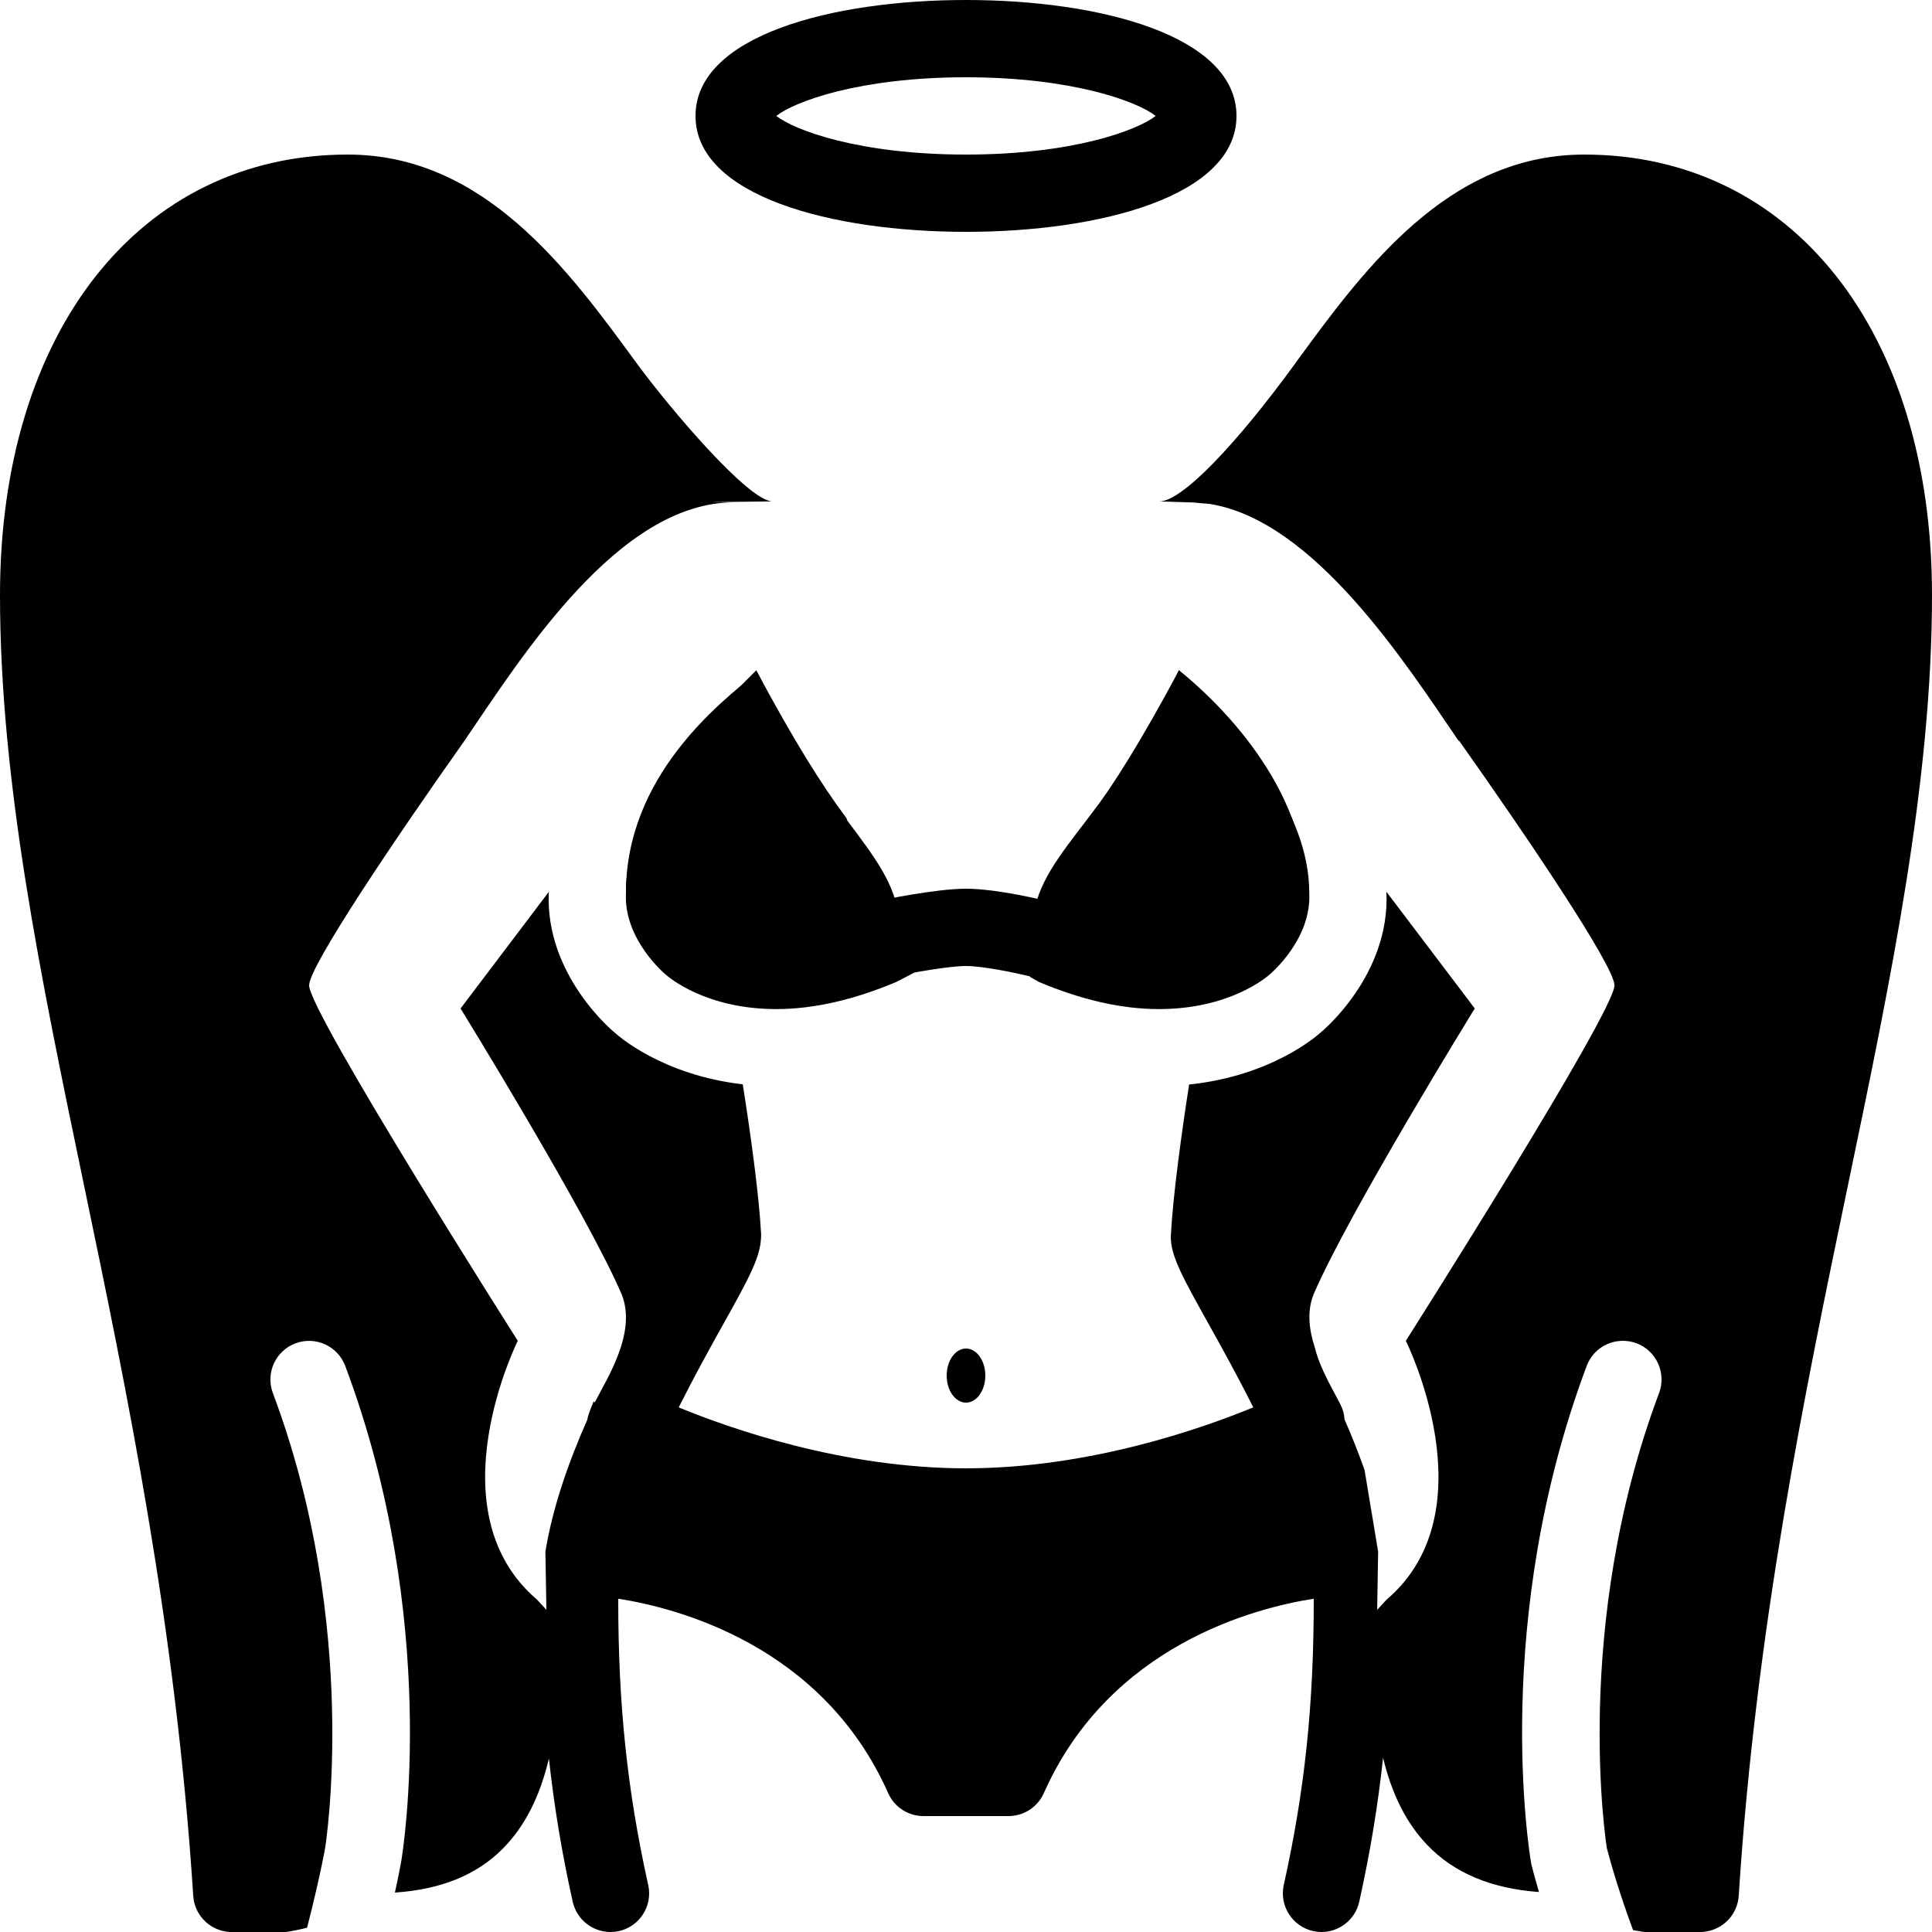 <?xml version="1.0" encoding="utf-8"?><!-- Generator: Adobe Illustrator 15.0.0, SVG Export Plug-In . SVG Version: 6.00 Build 0)  --><!DOCTYPE svg PUBLIC "-//W3C//DTD SVG 1.1//EN" "http://www.w3.org/Graphics/SVG/1.1/DTD/svg11.dtd"><svg xmlns="http://www.w3.org/2000/svg" xmlns:xlink="http://www.w3.org/1999/xlink" viewBox="0 0 50 50" width="500px" height="500px"><path d="M25,6c3.484,0,7-0.928,7-3s-3.516-3-7-3s-7,0.928-7,3S21.516,6,25,6z M25,2c2.764,0,4.439,0.63,4.909,1C29.439,3.37,27.764,4,25,4s-4.439-0.63-4.909-1C20.561,2.63,22.236,2,25,2z"/><ellipse cx="25" cy="35.6" rx="0.5" ry="0.7"/><path d="M30.255,25c0,0-0.255,1.3-3.555-0.8c0-2.1,1.91-2.754,3.811-6.854c1,0.8,3.297,3.014,3.289,5.754C34,25.625,30.255,25,30.255,25z"/><path d="M22.899,25.3c-0.461,0-0.876-0.321-0.977-0.791c-0.116-0.54,0.228-1.072,0.768-1.188C22.844,23.289,24.216,23,25,23c0.8,0,2.008,0.296,2.143,0.33c0.536,0.134,0.861,0.676,0.728,1.212c-0.133,0.535-0.669,0.865-1.212,0.728C26.239,25.166,25.418,25,25,25c-0.432,0-1.389,0.17-1.891,0.278C23.039,25.293,22.968,25.3,22.899,25.3z"/><path d="M20.25,24.469c0,0-0.25,1.831,3.05-0.269c0-2.1-1.8-2.7-3.7-6.8c-1,0.8-3.4,2.7-3.4,5.7C16.2,25.75,20.25,24.469,20.25,24.469z"/><g><path d="M23.457,24.637c-1.084-0.824-3.268-1.323-2.707-2.293c-0.204-0.313,1.388-0.863,1.148-1.183c-0.652-0.873-1.359-2.01-2.298-3.761c-0.011-0.021-0.017-0.034-0.027-0.054C17.968,18.935,16.2,20.993,16.2,23.1c-0.069,1.21,1.014,2.11,1.025,2.119c0.086,0.075,1.038,0.896,2.866,0.896c0.973,0,2.018-0.243,3.112-0.705c0.073-0.042,0.386-0.197,0.46-0.241C23.693,24.952,23.465,24.85,23.457,24.637z"/><path d="M26.626,24.637c1.084-0.824,3.268-1.323,2.707-2.293c0.203-0.313-1.388-0.863-1.148-1.183c0.652-0.873,1.359-2.01,2.299-3.761c0.011-0.021,0.017-0.034,0.027-0.054c1.604,1.589,3.372,3.647,3.372,5.754c0.069,1.21-1.014,2.11-1.024,2.119c-0.086,0.075-1.039,0.896-2.867,0.896c-0.973,0-2.018-0.243-3.111-0.705c-0.073-0.042-0.146-0.083-0.221-0.126C26.631,25.066,26.618,24.85,26.626,24.637z"/><path d="M41,4c-3.303,0-5.423,2.609-7.115,4.906v0c-0.013,0.018-0.024,0.034-0.037,0.051c-0.104,0.141-0.206,0.281-0.307,0.418c-0.004,0.005-0.006,0.012-0.01,0.017c-1.556,2.137-2.947,3.585-3.526,3.585L30.766,13c0.11-0.001,0.22,0.015,0.329,0.025c0.073,0.007,0.147,0.007,0.22,0.018c2.694,0.438,5.046,4.096,6.451,6.157l-0.021-0.055c0.012,0.018,0.025,0.038,0.037,0.055c1.7,2.4,4,5.8,4,6.3c0,0.7-5.399,9.2-5.399,9.2s2.199,4.399-0.5,6.7l-0.242,0.262l0.025-1.507l-0.352-2.114c-0.157-0.439-0.328-0.877-0.517-1.303c-0.008-0.131-0.041-0.262-0.104-0.386c-0.046-0.091-0.102-0.195-0.164-0.31c-0.171-0.316-0.408-0.773-0.5-1.163c-0.147-0.453-0.212-0.936-0.034-1.38c0.9-2.1,4.172-7.4,4.172-7.4l-2.287-3.021c0.106,2.17-1.693,3.641-1.716,3.654c-0.055,0.051-1.237,1.113-3.39,1.335C30.577,29.34,30.356,30.932,30.3,32c0,0.489,0.259,0.979,1.009,2.319c0.33,0.591,0.733,1.319,1.126,2.103C31.128,36.961,28.197,38,25,38c-3.197,0-6.127-1.038-7.435-1.577c0.393-0.784,0.796-1.513,1.126-2.104c0.75-1.341,1.009-1.83,1.007-2.372c-0.055-1.041-0.276-2.618-0.475-3.885c-2.1-0.24-3.25-1.28-3.305-1.33c-0.022-0.014-1.82-1.483-1.715-3.651L11.919,26.1c0,0,3.271,5.301,4.171,7.4c0.4,1-0.4,2.2-0.7,2.8l-0.023-0.037c-0.076,0.176-0.161,0.392-0.166,0.476c-0.49,1.106-0.899,2.272-1.086,3.417l0.026,1.507L13.9,41.4c-2.7-2.301-0.5-6.7-0.5-6.7S8,26.2,8,25.5c0-0.5,2.3-3.9,4-6.3c1.5-2.2,4-6.2,7-6.2c-1.172,0-0.331-0.011,0.995-0.024c-0.623,0-2.682-2.431-3.536-3.6C14.708,6.98,12.53,4,9,4C3.617,4,0,8.581,0,15.4c0,4.831,1.053,9.887,2.167,15.24c1.119,5.373,2.387,11.463,2.834,18.425c0.031,0.476,0.393,0.863,0.866,0.927c0.295,0.039,0.581,0.06,0.856,0.06c0.431,0,0.833-0.064,1.224-0.163c0.341-1.33,0.464-2.044,0.466-2.054c0.009-0.057,0.919-5.73-1.351-11.782c-0.194-0.518,0.068-1.094,0.585-1.288c0.518-0.193,1.093,0.068,1.288,0.585c2.466,6.576,1.492,12.566,1.449,12.818c-0.004,0.023-0.054,0.308-0.164,0.812c1.158-0.079,2.104-0.437,2.801-1.146c0.562-0.571,0.95-1.334,1.185-2.324c0.134,1.235,0.334,2.441,0.616,3.708C14.927,49.683,15.34,50,15.799,50c0.072,0,0.145-0.008,0.218-0.023c0.539-0.12,0.879-0.654,0.759-1.193C16.232,46.334,16,44.126,16,41.4c0-0.008,0.002-0.018,0.002-0.025c1.522,0.238,5.284,1.205,6.984,5.031C23.146,46.768,23.505,47,23.9,47H25h1.1c0.396,0,0.753-0.232,0.914-0.594c1.701-3.828,5.465-4.794,6.984-5.031c0,0.008,0.002,0.018,0.002,0.025c0,2.726-0.232,4.934-0.776,7.383c-0.119,0.539,0.221,1.073,0.76,1.193C34.057,49.992,34.129,50,34.201,50c0.458,0,0.872-0.317,0.976-0.783c0.282-1.272,0.483-2.483,0.617-3.725c0.229,0.951,0.603,1.689,1.137,2.25c0.705,0.739,1.668,1.132,2.898,1.224c-0.12-0.409-0.19-0.687-0.199-0.723c-0.059-0.328-1.033-6.318,1.434-12.895c0.193-0.518,0.771-0.776,1.288-0.585c0.517,0.194,0.778,0.771,0.585,1.288c-2.271,6.052-1.36,11.726-1.351,11.782c0.097,0.38,0.349,1.242,0.678,2.118c0.318,0.061,0.646,0.1,0.992,0.1c0.282,0,0.575-0.021,0.876-0.061c0.473-0.063,0.836-0.451,0.866-0.927c0.447-6.962,1.716-13.051,2.834-18.423C48.947,25.288,50,20.231,50,15.4C50,8.581,46.383,4,41,4z"/></g></svg>